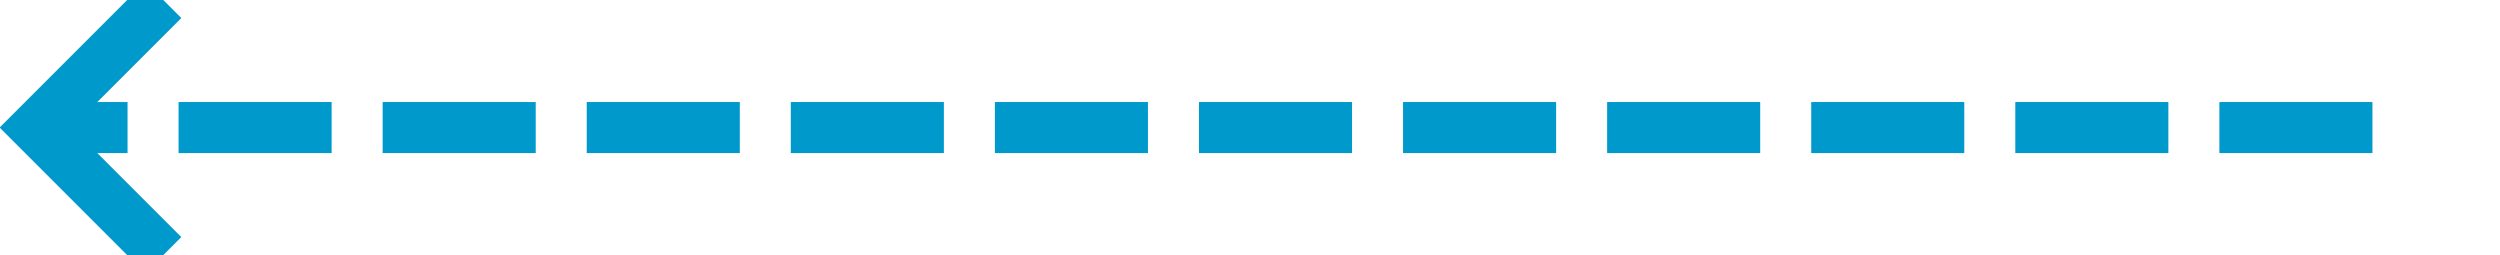 ﻿<?xml version="1.0" encoding="utf-8"?>
<svg version="1.1" xmlns:xlink="http://www.w3.org/1999/xlink" width="98px" height="10px" preserveAspectRatio="xMinYMid meet" viewBox="225 582  98 8" xmlns="http://www.w3.org/2000/svg">
  <path d="M 318 586  L 227 586  " stroke-width="2" stroke-dasharray="6,2" stroke="#0099cc" fill="none" />
  <path d="M 232.107 590.293  L 227.814 586  L 232.107 581.707  L 230.693 580.293  L 225.693 585.293  L 224.986 586  L 225.693 586.707  L 230.693 591.707  L 232.107 590.293  Z " fill-rule="nonzero" fill="#0099cc" stroke="none" />
</svg>